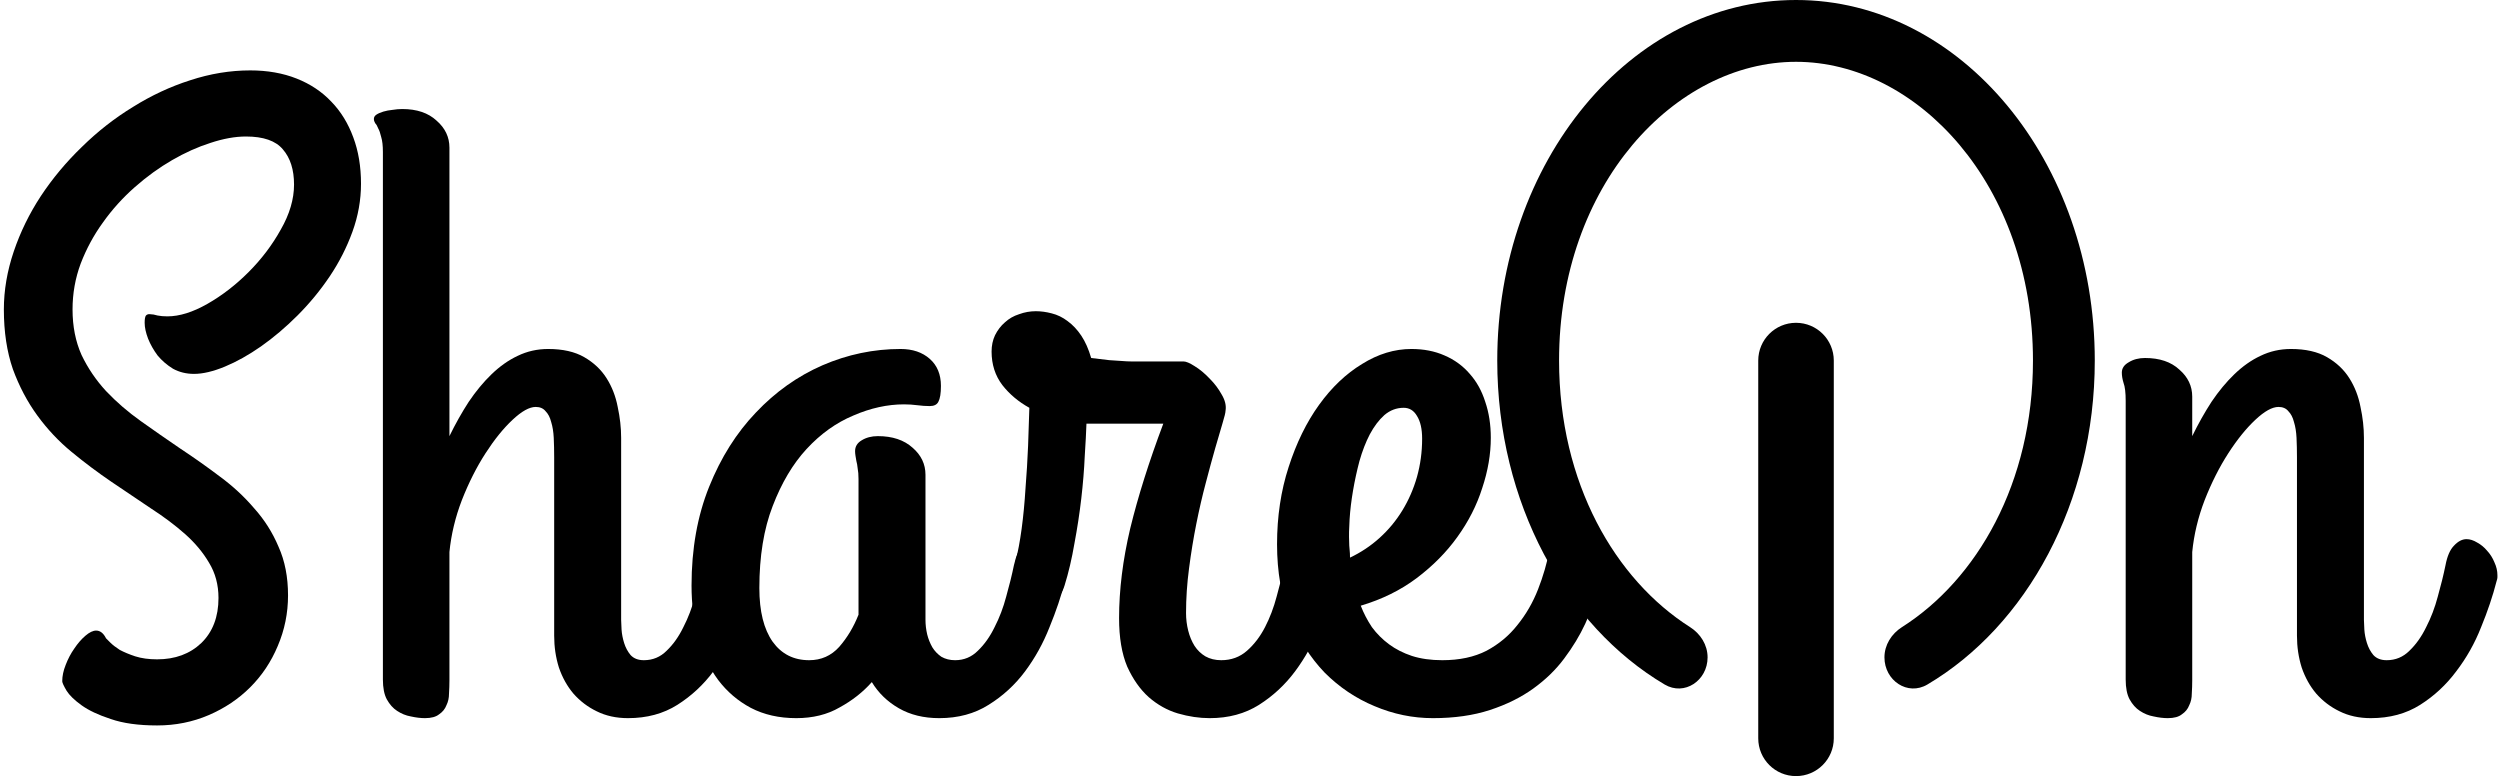 <svg width="364" height="113" viewBox="0 0 364 113" fill="none" xmlns="http://www.w3.org/2000/svg">
<path d="M22.875 105.625C20.167 105.625 17.917 105.312 16.125 104.688C14.333 104.104 12.917 103.438 11.875 102.688C10.833 101.938 10.104 101.229 9.688 100.562C9.271 99.854 9.062 99.396 9.062 99.188C9.062 98.438 9.229 97.646 9.562 96.812C9.896 95.938 10.312 95.146 10.812 94.438C11.312 93.688 11.854 93.062 12.438 92.562C13.021 92.062 13.542 91.812 14 91.812C14.583 91.812 15.062 92.188 15.438 92.938C15.521 93.021 15.729 93.229 16.062 93.562C16.396 93.896 16.854 94.25 17.438 94.625C18.062 94.958 18.812 95.271 19.688 95.562C20.604 95.854 21.667 96 22.875 96C25.5 96 27.646 95.208 29.312 93.625C30.979 92 31.812 89.812 31.812 87.062C31.812 85.146 31.354 83.438 30.438 81.938C29.562 80.438 28.396 79.042 26.938 77.75C25.479 76.458 23.812 75.208 21.938 74C20.062 72.75 18.146 71.458 16.188 70.125C14.229 68.792 12.312 67.354 10.438 65.812C8.562 64.271 6.896 62.5 5.438 60.5C3.979 58.5 2.792 56.25 1.875 53.75C1 51.208 0.562 48.312 0.562 45.062C0.562 42.271 1.042 39.458 2 36.625C2.958 33.792 4.271 31.104 5.938 28.562C7.646 25.979 9.646 23.583 11.938 21.375C14.229 19.125 16.708 17.188 19.375 15.562C22.042 13.896 24.812 12.604 27.688 11.688C30.604 10.729 33.521 10.25 36.438 10.25C38.938 10.25 41.188 10.646 43.188 11.438C45.188 12.229 46.875 13.354 48.25 14.812C49.625 16.229 50.688 17.958 51.438 20C52.188 22 52.562 24.25 52.562 26.75C52.562 29.125 52.146 31.458 51.312 33.75C50.479 36.042 49.375 38.208 48 40.25C46.625 42.292 45.062 44.188 43.312 45.938C41.604 47.646 39.833 49.146 38 50.438C36.208 51.688 34.458 52.667 32.75 53.375C31.042 54.083 29.542 54.438 28.25 54.438C27.125 54.438 26.104 54.188 25.188 53.688C24.312 53.146 23.562 52.5 22.938 51.75C22.354 50.958 21.896 50.146 21.562 49.312C21.229 48.438 21.062 47.667 21.062 47C21.062 46.458 21.125 46.104 21.25 45.938C21.417 45.771 21.625 45.708 21.875 45.75C22.167 45.75 22.521 45.812 22.938 45.938C23.354 46.021 23.833 46.062 24.375 46.062C26.125 46.062 28.062 45.458 30.188 44.25C32.312 43.042 34.312 41.5 36.188 39.625C38.062 37.75 39.625 35.688 40.875 33.438C42.167 31.188 42.812 29 42.812 26.875C42.812 24.708 42.271 23 41.188 21.75C40.146 20.5 38.354 19.875 35.812 19.875C34.229 19.875 32.5 20.188 30.625 20.812C28.792 21.396 26.938 22.229 25.062 23.312C23.188 24.396 21.375 25.708 19.625 27.25C17.875 28.792 16.333 30.5 15 32.375C13.667 34.208 12.583 36.208 11.75 38.375C10.958 40.5 10.562 42.729 10.562 45.062C10.562 47.521 11 49.729 11.875 51.688C12.792 53.604 13.979 55.354 15.438 56.938C16.938 58.521 18.625 59.979 20.5 61.312C22.375 62.646 24.292 63.979 26.25 65.312C28.208 66.604 30.125 67.958 32 69.375C33.875 70.75 35.542 72.292 37 74C38.5 75.667 39.688 77.542 40.562 79.625C41.479 81.667 41.938 84.021 41.938 86.688C41.938 89.271 41.438 91.729 40.438 94.062C39.479 96.354 38.146 98.354 36.438 100.062C34.729 101.771 32.708 103.125 30.375 104.125C28.042 105.125 25.542 105.625 22.875 105.625Z" fill="black"/>
<path d="M55.75 22.125C55.75 21.208 55.667 20.479 55.5 19.938C55.375 19.396 55.229 18.979 55.062 18.688C54.938 18.354 54.792 18.104 54.625 17.938C54.5 17.729 54.438 17.521 54.438 17.312C54.438 17.062 54.562 16.854 54.812 16.688C55.062 16.521 55.396 16.375 55.812 16.25C56.229 16.125 56.667 16.042 57.125 16C57.625 15.917 58.104 15.875 58.562 15.875C60.688 15.875 62.354 16.438 63.562 17.562C64.812 18.646 65.438 19.958 65.438 21.5V63.5C66.312 61.708 67.25 60.042 68.25 58.5C69.292 56.958 70.396 55.625 71.562 54.5C72.771 53.333 74.042 52.438 75.375 51.812C76.75 51.146 78.229 50.812 79.812 50.812C81.938 50.812 83.688 51.208 85.062 52C86.438 52.792 87.521 53.812 88.312 55.062C89.104 56.312 89.646 57.708 89.938 59.25C90.271 60.792 90.438 62.292 90.438 63.75V90.25C90.438 90.542 90.458 91.021 90.5 91.688C90.542 92.312 90.667 92.958 90.875 93.625C91.083 94.292 91.396 94.875 91.812 95.375C92.271 95.875 92.917 96.125 93.75 96.125C95.042 96.125 96.146 95.667 97.062 94.75C98.021 93.833 98.833 92.688 99.5 91.312C100.208 89.938 100.771 88.458 101.188 86.875C101.646 85.25 102.021 83.729 102.312 82.312C102.562 81.021 102.938 80.083 103.438 79.5C103.979 78.917 104.542 78.604 105.125 78.562C105.75 78.479 106.375 78.625 107 79C107.625 79.375 108.167 79.875 108.625 80.5C109.083 81.083 109.417 81.75 109.625 82.5C109.875 83.25 109.917 83.958 109.75 84.625C109.167 86.75 108.396 88.979 107.438 91.312C106.521 93.646 105.333 95.792 103.875 97.75C102.417 99.708 100.667 101.333 98.625 102.625C96.583 103.917 94.188 104.562 91.438 104.562C89.729 104.562 88.208 104.229 86.875 103.562C85.583 102.938 84.458 102.083 83.5 101C82.583 99.917 81.875 98.646 81.375 97.188C80.917 95.729 80.688 94.188 80.688 92.562V66.562C80.688 65.562 80.667 64.625 80.625 63.75C80.583 62.875 80.458 62.104 80.25 61.438C80.083 60.771 79.812 60.25 79.438 59.875C79.104 59.458 78.625 59.25 78 59.25C77.083 59.25 75.958 59.875 74.625 61.125C73.292 62.375 71.979 64 70.688 66C69.396 68 68.25 70.271 67.25 72.812C66.292 75.312 65.688 77.833 65.438 80.375V99.062C65.438 99.688 65.417 100.333 65.375 101C65.375 101.625 65.25 102.188 65 102.688C64.792 103.229 64.438 103.667 63.938 104C63.479 104.375 62.792 104.562 61.875 104.562C61.25 104.562 60.562 104.479 59.812 104.312C59.104 104.188 58.438 103.917 57.812 103.5C57.229 103.125 56.729 102.562 56.312 101.812C55.938 101.104 55.75 100.146 55.75 98.938V22.125Z" fill="black"/>
<path d="M139.062 96.125C140.354 96.125 141.458 95.667 142.375 94.75C143.333 93.833 144.146 92.688 144.812 91.312C145.521 89.938 146.083 88.458 146.5 86.875C146.958 85.25 147.333 83.729 147.625 82.312C147.917 80.979 148.333 80.021 148.875 79.438C149.458 78.812 150.083 78.5 150.75 78.5C151.25 78.5 151.75 78.667 152.25 79C152.792 79.292 153.271 79.688 153.688 80.188C154.146 80.688 154.5 81.25 154.75 81.875C155.042 82.5 155.188 83.125 155.188 83.75C155.188 83.833 155.188 83.938 155.188 84.062C155.188 84.188 155.146 84.375 155.062 84.625C154.521 86.75 153.771 88.979 152.812 91.312C151.896 93.646 150.708 95.792 149.25 97.75C147.792 99.708 146.021 101.333 143.938 102.625C141.896 103.917 139.5 104.562 136.75 104.562C134.5 104.562 132.542 104.083 130.875 103.125C129.208 102.167 127.896 100.896 126.938 99.312C125.646 100.771 124.083 102 122.25 103C120.458 104.042 118.354 104.562 115.938 104.562C113.438 104.562 111.229 104.062 109.312 103.062C107.438 102.062 105.854 100.708 104.562 99C103.271 97.25 102.292 95.208 101.625 92.875C101 90.5 100.688 87.958 100.688 85.25C100.688 79.917 101.542 75.125 103.25 70.875C104.958 66.625 107.229 63.021 110.062 60.062C112.896 57.062 116.125 54.771 119.75 53.188C123.417 51.604 127.208 50.812 131.125 50.812C132.875 50.812 134.292 51.292 135.375 52.25C136.458 53.208 137 54.521 137 56.188C137 57.271 136.875 58.042 136.625 58.5C136.417 58.917 136 59.125 135.375 59.125C134.792 59.125 134.188 59.083 133.562 59C132.938 58.917 132.292 58.875 131.625 58.875C129.208 58.875 126.75 59.417 124.25 60.5C121.75 61.542 119.479 63.167 117.438 65.375C115.438 67.542 113.792 70.312 112.5 73.688C111.208 77.021 110.562 81 110.562 85.625C110.562 89 111.208 91.604 112.5 93.438C113.792 95.229 115.562 96.125 117.812 96.125C119.562 96.125 121.021 95.479 122.188 94.188C123.354 92.854 124.292 91.292 125 89.5V69.75C125 69.125 124.958 68.604 124.875 68.188C124.833 67.771 124.771 67.417 124.688 67.125C124.646 66.833 124.604 66.583 124.562 66.375C124.521 66.125 124.5 65.896 124.5 65.688C124.5 65.021 124.812 64.5 125.438 64.125C126.104 63.708 126.896 63.5 127.812 63.5C129.938 63.5 131.625 64.062 132.875 65.188C134.125 66.271 134.75 67.583 134.75 69.125V90.25C134.75 90.958 134.833 91.667 135 92.375C135.167 93.042 135.417 93.667 135.75 94.25C136.083 94.792 136.521 95.25 137.062 95.625C137.646 95.958 138.312 96.125 139.062 96.125Z" fill="black"/>
<path d="M176.125 104.562C174.625 104.562 173.083 104.333 171.5 103.875C169.958 103.417 168.542 102.625 167.25 101.5C166 100.375 164.958 98.896 164.125 97.062C163.333 95.188 162.938 92.833 162.938 90C162.938 85.875 163.479 81.521 164.562 76.938C165.688 72.312 167.292 67.229 169.375 61.688H158.188C158.146 62.938 158.062 64.521 157.938 66.438C157.854 68.354 157.688 70.396 157.438 72.562C157.188 74.729 156.854 76.917 156.438 79.125C156.062 81.333 155.583 83.375 155 85.25C154.583 86.583 153.917 87.354 153 87.562C152.125 87.771 151.25 87.625 150.375 87.125C149.5 86.583 148.792 85.812 148.25 84.812C147.708 83.812 147.583 82.771 147.875 81.688C148.208 80.396 148.5 78.833 148.75 77C149 75.125 149.188 73.167 149.312 71.125C149.479 69.042 149.604 66.979 149.688 64.938C149.771 62.854 149.833 61 149.875 59.375C148.292 58.5 146.979 57.396 145.938 56.062C144.896 54.688 144.375 53.062 144.375 51.188C144.375 50.312 144.542 49.521 144.875 48.812C145.25 48.062 145.729 47.438 146.312 46.938C146.896 46.396 147.583 46 148.375 45.75C149.167 45.458 149.979 45.312 150.812 45.312C151.562 45.312 152.333 45.417 153.125 45.625C153.958 45.833 154.729 46.208 155.438 46.75C156.188 47.292 156.854 48 157.438 48.875C158.021 49.75 158.5 50.833 158.875 52.125C159.917 52.25 160.792 52.354 161.5 52.438C162.25 52.479 162.875 52.521 163.375 52.562C163.875 52.604 164.292 52.625 164.625 52.625C164.958 52.625 165.292 52.625 165.625 52.625H172.312C172.688 52.625 173.229 52.854 173.938 53.312C174.688 53.771 175.417 54.375 176.125 55.125C176.833 55.833 177.417 56.604 177.875 57.438C178.375 58.271 178.562 59.062 178.438 59.812C178.438 60.062 178.292 60.667 178 61.625C177.708 62.583 177.354 63.792 176.938 65.25C176.521 66.708 176.062 68.396 175.562 70.312C175.062 72.188 174.604 74.167 174.188 76.25C173.771 78.333 173.417 80.5 173.125 82.75C172.833 84.958 172.688 87.125 172.688 89.25C172.688 90.125 172.792 90.979 173 91.812C173.208 92.646 173.521 93.396 173.938 94.062C174.354 94.688 174.875 95.188 175.5 95.562C176.167 95.938 176.938 96.125 177.812 96.125C179.271 96.125 180.521 95.667 181.562 94.75C182.604 93.833 183.479 92.688 184.188 91.312C184.896 89.938 185.458 88.458 185.875 86.875C186.333 85.25 186.708 83.729 187 82.312C187.25 80.979 187.667 80.021 188.25 79.438C188.833 78.812 189.438 78.5 190.062 78.5C190.562 78.5 191.083 78.667 191.625 79C192.167 79.292 192.646 79.688 193.062 80.188C193.521 80.688 193.875 81.25 194.125 81.875C194.417 82.5 194.562 83.125 194.562 83.75C194.562 83.958 194.542 84.125 194.5 84.25C194.458 84.375 194.438 84.5 194.438 84.625C193.854 86.75 193.083 88.979 192.125 91.312C191.208 93.646 190.021 95.792 188.562 97.75C187.104 99.708 185.354 101.333 183.312 102.625C181.271 103.917 178.875 104.562 176.125 104.562Z" fill="black"/>
<path d="M217.062 63.75C217.062 66.125 216.646 68.562 215.812 71.062C215.021 73.562 213.812 75.938 212.188 78.188C210.604 80.396 208.625 82.396 206.25 84.188C203.917 85.938 201.208 87.271 198.125 88.188C198.542 89.271 199.083 90.312 199.75 91.312C200.458 92.271 201.292 93.104 202.25 93.812C203.208 94.521 204.312 95.083 205.562 95.5C206.854 95.917 208.333 96.125 210 96.125C212.5 96.125 214.646 95.667 216.438 94.75C218.229 93.792 219.729 92.542 220.938 91C222.188 89.458 223.188 87.729 223.938 85.812C224.688 83.896 225.25 81.958 225.625 80C225.917 78.583 226.5 77.646 227.375 77.188C228.292 76.688 229.208 76.562 230.125 76.812C231.083 77.062 231.896 77.604 232.562 78.438C233.271 79.229 233.562 80.188 233.438 81.312C233.271 82.604 232.979 84.083 232.562 85.75C232.188 87.417 231.604 89.104 230.812 90.812C230.021 92.521 229 94.208 227.75 95.875C226.542 97.5 225.042 98.958 223.25 100.25C221.458 101.542 219.354 102.583 216.938 103.375C214.521 104.167 211.75 104.562 208.625 104.562C205.708 104.562 202.875 103.979 200.125 102.812C197.417 101.688 195 100.062 192.875 97.938C190.792 95.771 189.104 93.125 187.812 90C186.562 86.833 185.938 83.25 185.938 79.25C185.938 75.208 186.5 71.458 187.625 68C188.75 64.5 190.229 61.479 192.062 58.938C193.896 56.396 195.979 54.417 198.312 53C200.646 51.542 203.042 50.812 205.5 50.812C207.292 50.812 208.896 51.125 210.312 51.75C211.771 52.375 213 53.271 214 54.438C215 55.562 215.75 56.917 216.25 58.5C216.792 60.083 217.062 61.833 217.062 63.75ZM196.438 78.875C196.438 79.25 196.458 79.625 196.5 80C196.542 80.375 196.562 80.771 196.562 81.188C198.146 80.438 199.583 79.479 200.875 78.312C202.167 77.146 203.271 75.812 204.188 74.312C205.104 72.812 205.812 71.188 206.312 69.438C206.812 67.646 207.062 65.792 207.062 63.875C207.062 62.458 206.812 61.354 206.312 60.562C205.854 59.771 205.208 59.375 204.375 59.375C203.333 59.375 202.396 59.729 201.562 60.438C200.771 61.146 200.062 62.083 199.438 63.25C198.854 64.375 198.354 65.667 197.938 67.125C197.562 68.542 197.25 69.979 197 71.438C196.75 72.896 196.583 74.292 196.5 75.625C196.417 76.917 196.396 78 196.438 78.875Z" fill="black"/>
<path d="M309.5 58.375C309.5 57.167 309.396 56.292 309.188 55.75C309.021 55.208 308.938 54.708 308.938 54.25C308.938 53.625 309.271 53.125 309.938 52.75C310.604 52.333 311.396 52.125 312.312 52.125C314.438 52.125 316.104 52.688 317.312 53.812C318.562 54.896 319.188 56.208 319.188 57.75V63.5C320.062 61.708 321 60.042 322 58.5C323.042 56.958 324.146 55.625 325.312 54.5C326.521 53.333 327.792 52.438 329.125 51.812C330.5 51.146 331.979 50.812 333.562 50.812C335.688 50.812 337.438 51.208 338.812 52C340.188 52.792 341.271 53.812 342.062 55.062C342.854 56.312 343.396 57.708 343.688 59.25C344.021 60.792 344.188 62.292 344.188 63.75V90.25C344.188 90.542 344.208 91.021 344.25 91.688C344.292 92.312 344.417 92.958 344.625 93.625C344.833 94.292 345.146 94.875 345.562 95.375C346.021 95.875 346.667 96.125 347.5 96.125C348.792 96.125 349.896 95.667 350.812 94.75C351.771 93.833 352.583 92.688 353.25 91.312C353.958 89.938 354.521 88.458 354.938 86.875C355.396 85.25 355.771 83.729 356.062 82.312C356.312 80.979 356.729 80.021 357.312 79.438C357.896 78.812 358.5 78.5 359.125 78.5C359.625 78.5 360.146 78.667 360.688 79C361.229 79.292 361.708 79.688 362.125 80.188C362.583 80.688 362.938 81.25 363.188 81.875C363.479 82.5 363.625 83.125 363.625 83.75C363.625 83.833 363.625 83.938 363.625 84.062C363.625 84.188 363.583 84.375 363.5 84.625C362.958 86.75 362.208 88.979 361.25 91.312C360.333 93.646 359.125 95.792 357.625 97.75C356.167 99.708 354.417 101.333 352.375 102.625C350.333 103.917 347.938 104.562 345.188 104.562C343.479 104.562 341.958 104.229 340.625 103.562C339.333 102.938 338.208 102.083 337.25 101C336.333 99.917 335.625 98.646 335.125 97.188C334.667 95.729 334.438 94.188 334.438 92.562V66.562C334.438 65.562 334.417 64.625 334.375 63.75C334.333 62.875 334.208 62.104 334 61.438C333.833 60.771 333.562 60.25 333.188 59.875C332.854 59.458 332.375 59.25 331.75 59.25C330.833 59.25 329.708 59.875 328.375 61.125C327.042 62.375 325.729 64 324.438 66C323.146 68 322 70.271 321 72.812C320.042 75.312 319.438 77.833 319.188 80.375V99.062C319.188 99.688 319.167 100.333 319.125 101C319.125 101.625 319 102.188 318.75 102.688C318.542 103.229 318.188 103.667 317.688 104C317.229 104.375 316.542 104.562 315.625 104.562C315 104.562 314.312 104.479 313.562 104.312C312.854 104.188 312.188 103.917 311.562 103.5C310.979 103.125 310.479 102.562 310.062 101.812C309.688 101.104 309.5 100.146 309.5 98.938V58.375Z" fill="black"/>
<path fill-rule="evenodd" clip-rule="evenodd" d="M261.5 47C264.538 47 267 49.462 267 52.5V107.5C267 110.538 264.538 113 261.5 113C258.462 113 256 110.538 256 107.5V52.5C256 49.462 258.462 47 261.5 47Z" fill="black"/>
<path fill-rule="evenodd" clip-rule="evenodd" d="M274.375 95.714C274.375 93.908 275.4 92.278 276.925 91.309C287.81 84.399 296 70.349 296 52.5C296 26.817 279.044 9 261.5 9C243.956 9 227 26.817 227 52.5C227 70.349 235.19 84.399 246.075 91.309C247.6 92.278 248.625 93.908 248.625 95.714C248.625 99.078 245.262 101.376 242.368 99.663C227.936 91.119 218 73.21 218 52.5C218 23.505 237.476 0 261.5 0C285.524 0 305 23.505 305 52.5C305 73.21 295.064 91.119 280.632 99.663C277.738 101.376 274.375 99.078 274.375 95.714Z" fill="black"/>
</svg>
